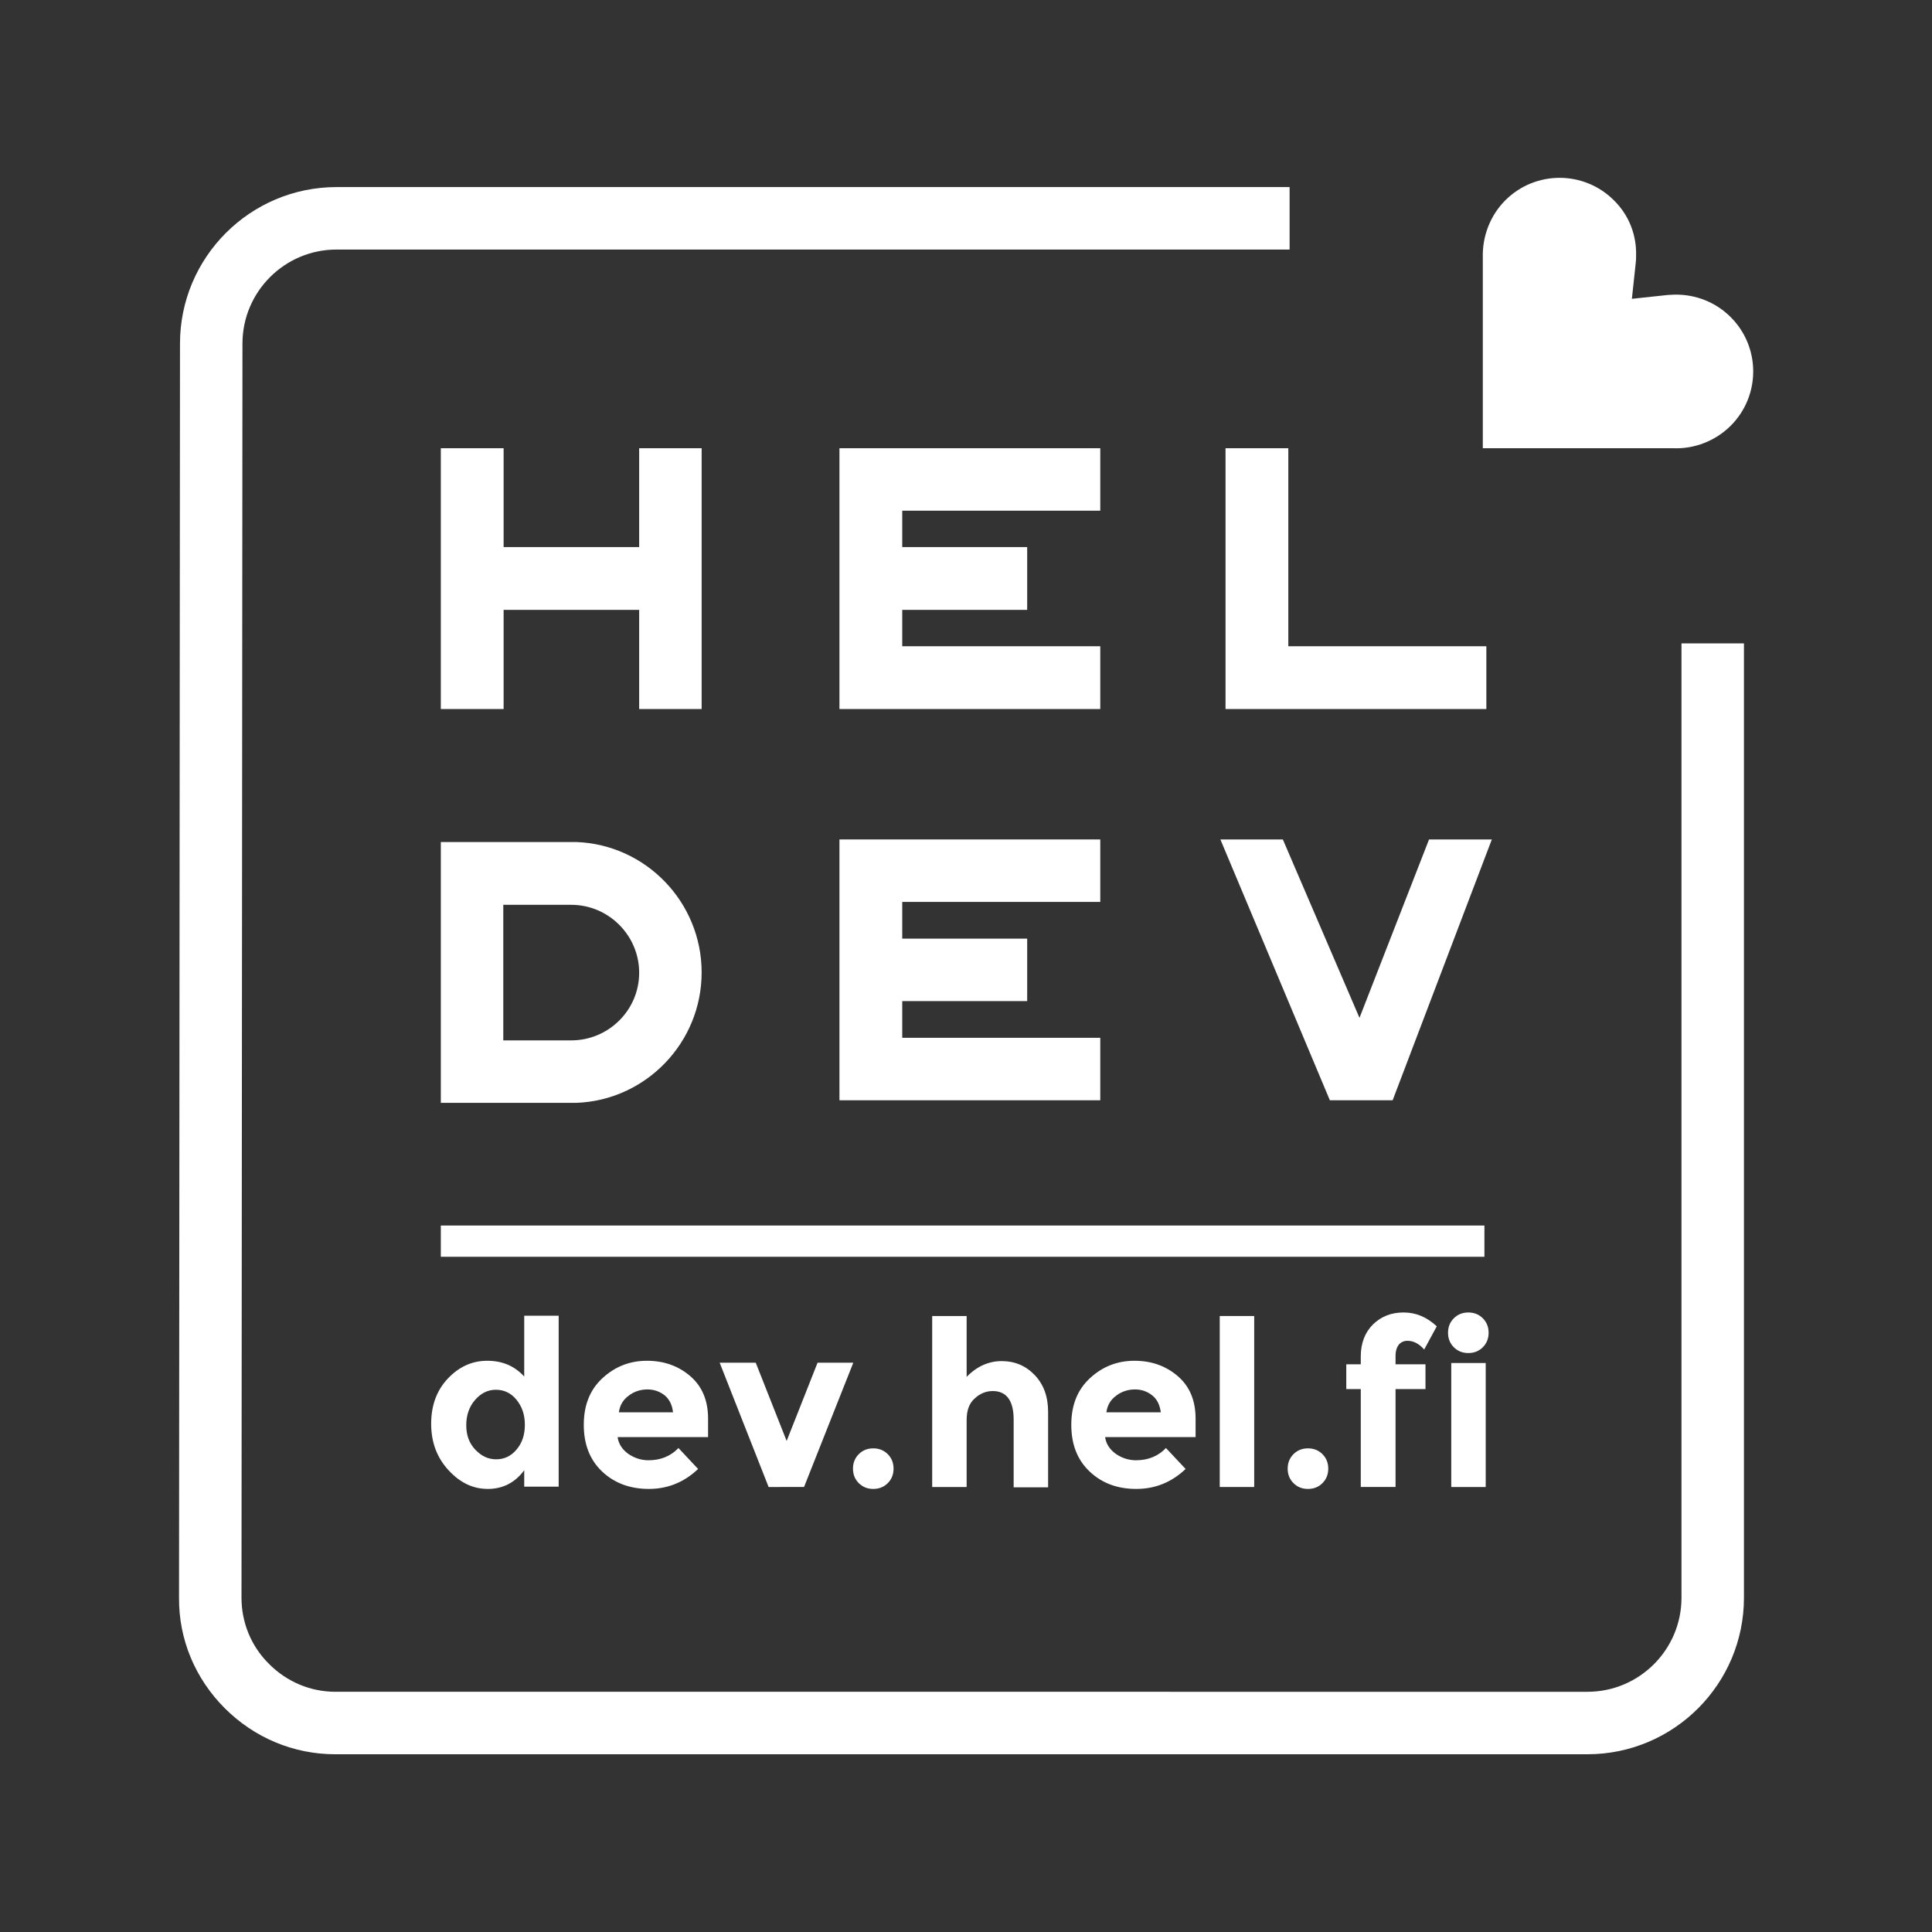 <?xml version="1.0" encoding="utf-8"?>
<!-- Generator: Adobe Illustrator 19.1.0, SVG Export Plug-In . SVG Version: 6.00 Build 0)  -->
<svg version="1.1" id="Layer_1" xmlns="http://www.w3.org/2000/svg" xmlns:xlink="http://www.w3.org/1999/xlink" x="0px" y="0px"
	 viewBox="0 0 600 600" style="enable-background:new 0 0 600 600;" xml:space="preserve">
<rect x="0" y="0" width="600" height="600" fill="#333333" stroke="none"/>
<style type="text/css">
	.st0{fill:#FFFFFF;}
</style>
<g>
	<path class="st0" d="M151.5,462.4c-4.6,0-8.6-1.9-12.2-5.8c-3.6-3.9-5.4-8.7-5.4-14.4c0-5.7,1.7-10.4,5.2-14.1
		c3.5-3.7,7.6-5.5,12.2-5.5c4.7,0,8.5,1.6,11.5,4.9v-18.9h10.7v53.1h-10.7v-5.1C159.9,460.5,156.1,462.4,151.5,462.4z M144.8,442.6
		c0,3.1,0.9,5.6,2.8,7.6c1.9,2,4,3,6.5,3c2.5,0,4.6-1,6.3-3c1.7-2,2.6-4.5,2.6-7.7s-0.9-5.7-2.6-7.8c-1.7-2.1-3.9-3.1-6.4-3.1
		c-2.5,0-4.7,1.1-6.5,3.2C145.7,436.9,144.8,439.5,144.8,442.6z"/>
	<path class="st0" d="M216.8,456.2c-4.3,4.1-9.4,6.2-15.3,6.2c-5.8,0-10.7-1.8-14.5-5.4c-3.8-3.6-5.7-8.4-5.7-14.5
		c0-6.1,1.9-10.9,5.8-14.5c3.9-3.6,8.5-5.4,13.8-5.4c5.3,0,9.8,1.6,13.5,4.8c3.7,3.2,5.5,7.6,5.5,13.2v5.7h-28.1
		c0.3,2.1,1.4,3.8,3.3,5.2c1.9,1.3,4,2,6.3,2c3.8,0,6.9-1.3,9.3-3.8L216.8,456.2z M206.5,433.4c-1.5-1.2-3.3-1.9-5.4-1.9
		c-2.1,0-4.1,0.6-5.8,1.9c-1.8,1.3-2.8,3-3.1,5.2H209C208.8,436.4,207.9,434.6,206.5,433.4z"/>
	<path class="st0" d="M238.7,461.8l-15.2-38.6h11.2l9.6,24.3l9.6-24.3H265l-15.3,38.6H238.7z"/>
	<path class="st0" d="M266.7,460.6c-1.2-1.2-1.8-2.7-1.8-4.5c0-1.8,0.6-3.3,1.8-4.5s2.7-1.8,4.5-1.8c1.8,0,3.3,0.6,4.5,1.8
		s1.8,2.7,1.8,4.5c0,1.8-0.6,3.3-1.8,4.5s-2.7,1.8-4.5,1.8C269.4,462.4,267.9,461.8,266.7,460.6z"/>
	<path class="st0" d="M300.2,441v20.8h-10.7v-53.1h10.7v18.9c3.2-3.3,6.9-4.9,10.9-4.9c4,0,7.4,1.4,10.2,4.3
		c2.8,2.9,4.2,6.7,4.2,11.5v23.4h-10.7v-21c0-5.9-2.2-8.9-6.5-8.9c-2.1,0-4,0.8-5.6,2.3C301,435.8,300.2,438,300.2,441z"/>
	<path class="st0" d="M368.2,456.2c-4.3,4.1-9.4,6.2-15.3,6.2s-10.7-1.8-14.5-5.4c-3.8-3.6-5.7-8.4-5.7-14.5
		c0-6.1,1.9-10.9,5.8-14.5c3.9-3.6,8.5-5.4,13.8-5.4c5.3,0,9.8,1.6,13.5,4.8c3.7,3.2,5.5,7.6,5.5,13.2v5.7h-28.1
		c0.3,2.1,1.4,3.8,3.3,5.2c1.9,1.3,4,2,6.3,2c3.8,0,6.9-1.3,9.3-3.8L368.2,456.2z M357.9,433.4c-1.5-1.2-3.3-1.9-5.4-1.9
		s-4.1,0.6-5.8,1.9c-1.8,1.3-2.8,3-3.1,5.2h16.9C360.2,436.4,359.4,434.6,357.9,433.4z"/>
	<path class="st0" d="M389.5,461.8h-10.7v-53.1h10.7V461.8z"/>
	<path class="st0" d="M401.7,460.6c-1.2-1.2-1.8-2.7-1.8-4.5c0-1.8,0.6-3.3,1.8-4.5c1.2-1.2,2.7-1.8,4.5-1.8c1.8,0,3.3,0.6,4.5,1.8
		s1.8,2.7,1.8,4.5c0,1.8-0.6,3.3-1.8,4.5s-2.7,1.8-4.5,1.8C404.4,462.4,402.9,461.8,401.7,460.6z"/>
	<path class="st0" d="M433.4,421.1v2.6h9.3v7.7h-9.3v30.4h-10.8v-30.4h-4.5v-7.7h4.5v-2.4c0-4.2,1.3-7.5,3.8-10
		c2.6-2.5,5.7-3.7,9.5-3.7c3.8,0,7.2,1.4,10.3,4.3l-3.9,7.2c-1.6-1.8-3.3-2.7-5.2-2.7c-1.1,0-2,0.4-2.7,1.2
		C433.8,418.4,433.4,419.5,433.4,421.1z"/>
	<path class="st0" d="M451.5,418.4c-1.2-1.2-1.8-2.7-1.8-4.5c0-1.8,0.6-3.3,1.8-4.5s2.7-1.8,4.5-1.8c1.8,0,3.3,0.6,4.5,1.8
		c1.2,1.2,1.8,2.7,1.8,4.5c0,1.8-0.6,3.3-1.8,4.5c-1.2,1.2-2.7,1.8-4.5,1.8C454.2,420.2,452.7,419.6,451.5,418.4z M461.4,461.8
		h-10.7v-38.5h10.7V461.8z"/>
	<g>
		<path class="st0" d="M501.2,62.2c-9.3-9.3-24.4-9.3-33.7,0c-4.7,4.7-7.2,11.2-7,17.9l0,0.4l0,58.7l58.9,0l0.2,0
			c6.6,0.3,13.2-2.3,17.9-7c9.3-9.3,9.3-24.4,0-33.7c-4.6-4.6-10.8-7.1-17.4-7c-0.7,0-1.4,0.1-2.1,0.1l-11.2,1.2l1.2-11.2
			c0.1-0.7,0.1-1.4,0.1-2.1C508.3,73,505.9,66.8,501.2,62.2z"/>
	</g>
	<path class="st0" d="M493,544.8H104.1c-12.9,0-25.1-5.1-34.3-14.3c-9.2-9.2-14.3-21.4-14.2-34.3l0.3-389.5
		c0-26.8,21.8-48.6,48.6-48.6h296v19.4h-296c-16.1,0-29.2,13.1-29.2,29.2L75,496.2c0,7.7,3,15.1,8.6,20.6c5.5,5.5,12.8,8.6,20.6,8.6
		H493c16.1,0,29.2-13.1,29.2-29.2V199.8h19.4v296.4C541.6,523,519.8,544.8,493,544.8z"/>
	<rect x="136.9" y="380.6" class="st0" width="324.1" height="9.7"/>
	<polygon class="st0" points="198.5,139.2 198.5,169.9 156.4,169.9 156.4,139.2 136.9,139.2 136.9,220.2 156.4,220.2 156.4,189.4 
		198.5,189.4 198.5,220.2 217.9,220.2 217.9,139.2 	"/>
	<polygon class="st0" points="341.7,158.6 341.7,139.2 260.7,139.2 260.7,220.2 341.7,220.2 341.7,200.7 280.2,200.7 280.2,189.4 
		319,189.4 319,169.9 280.2,169.9 280.2,158.6 	"/>
	<polygon class="st0" points="341.7,280.1 341.7,260.7 260.7,260.7 260.7,341.7 341.7,341.7 341.7,322.3 280.2,322.3 280.2,310.9 
		319,310.9 319,291.5 280.2,291.5 280.2,280.1 	"/>
	<polygon class="st0" points="400.1,200.7 400.1,139.2 380.6,139.2 380.6,220.2 461.6,220.2 461.6,200.7 	"/>
	<polygon class="st0" points="443.8,260.7 422.2,316.1 398.4,260.7 379,260.7 413,341.7 432.5,341.7 463.3,260.7 	"/>
	<path class="st0" d="M217.9,302c0-21.8-17.3-39.7-38.9-40.5l0,0h-42.1v81H179l0,0C200.6,341.7,217.9,323.8,217.9,302z M177.4,323.1
		h-21.1v-42.1h21.1c11.6,0,21.1,9.5,21.1,21.1S189,323.1,177.4,323.1z"/>
</g>
</svg>
